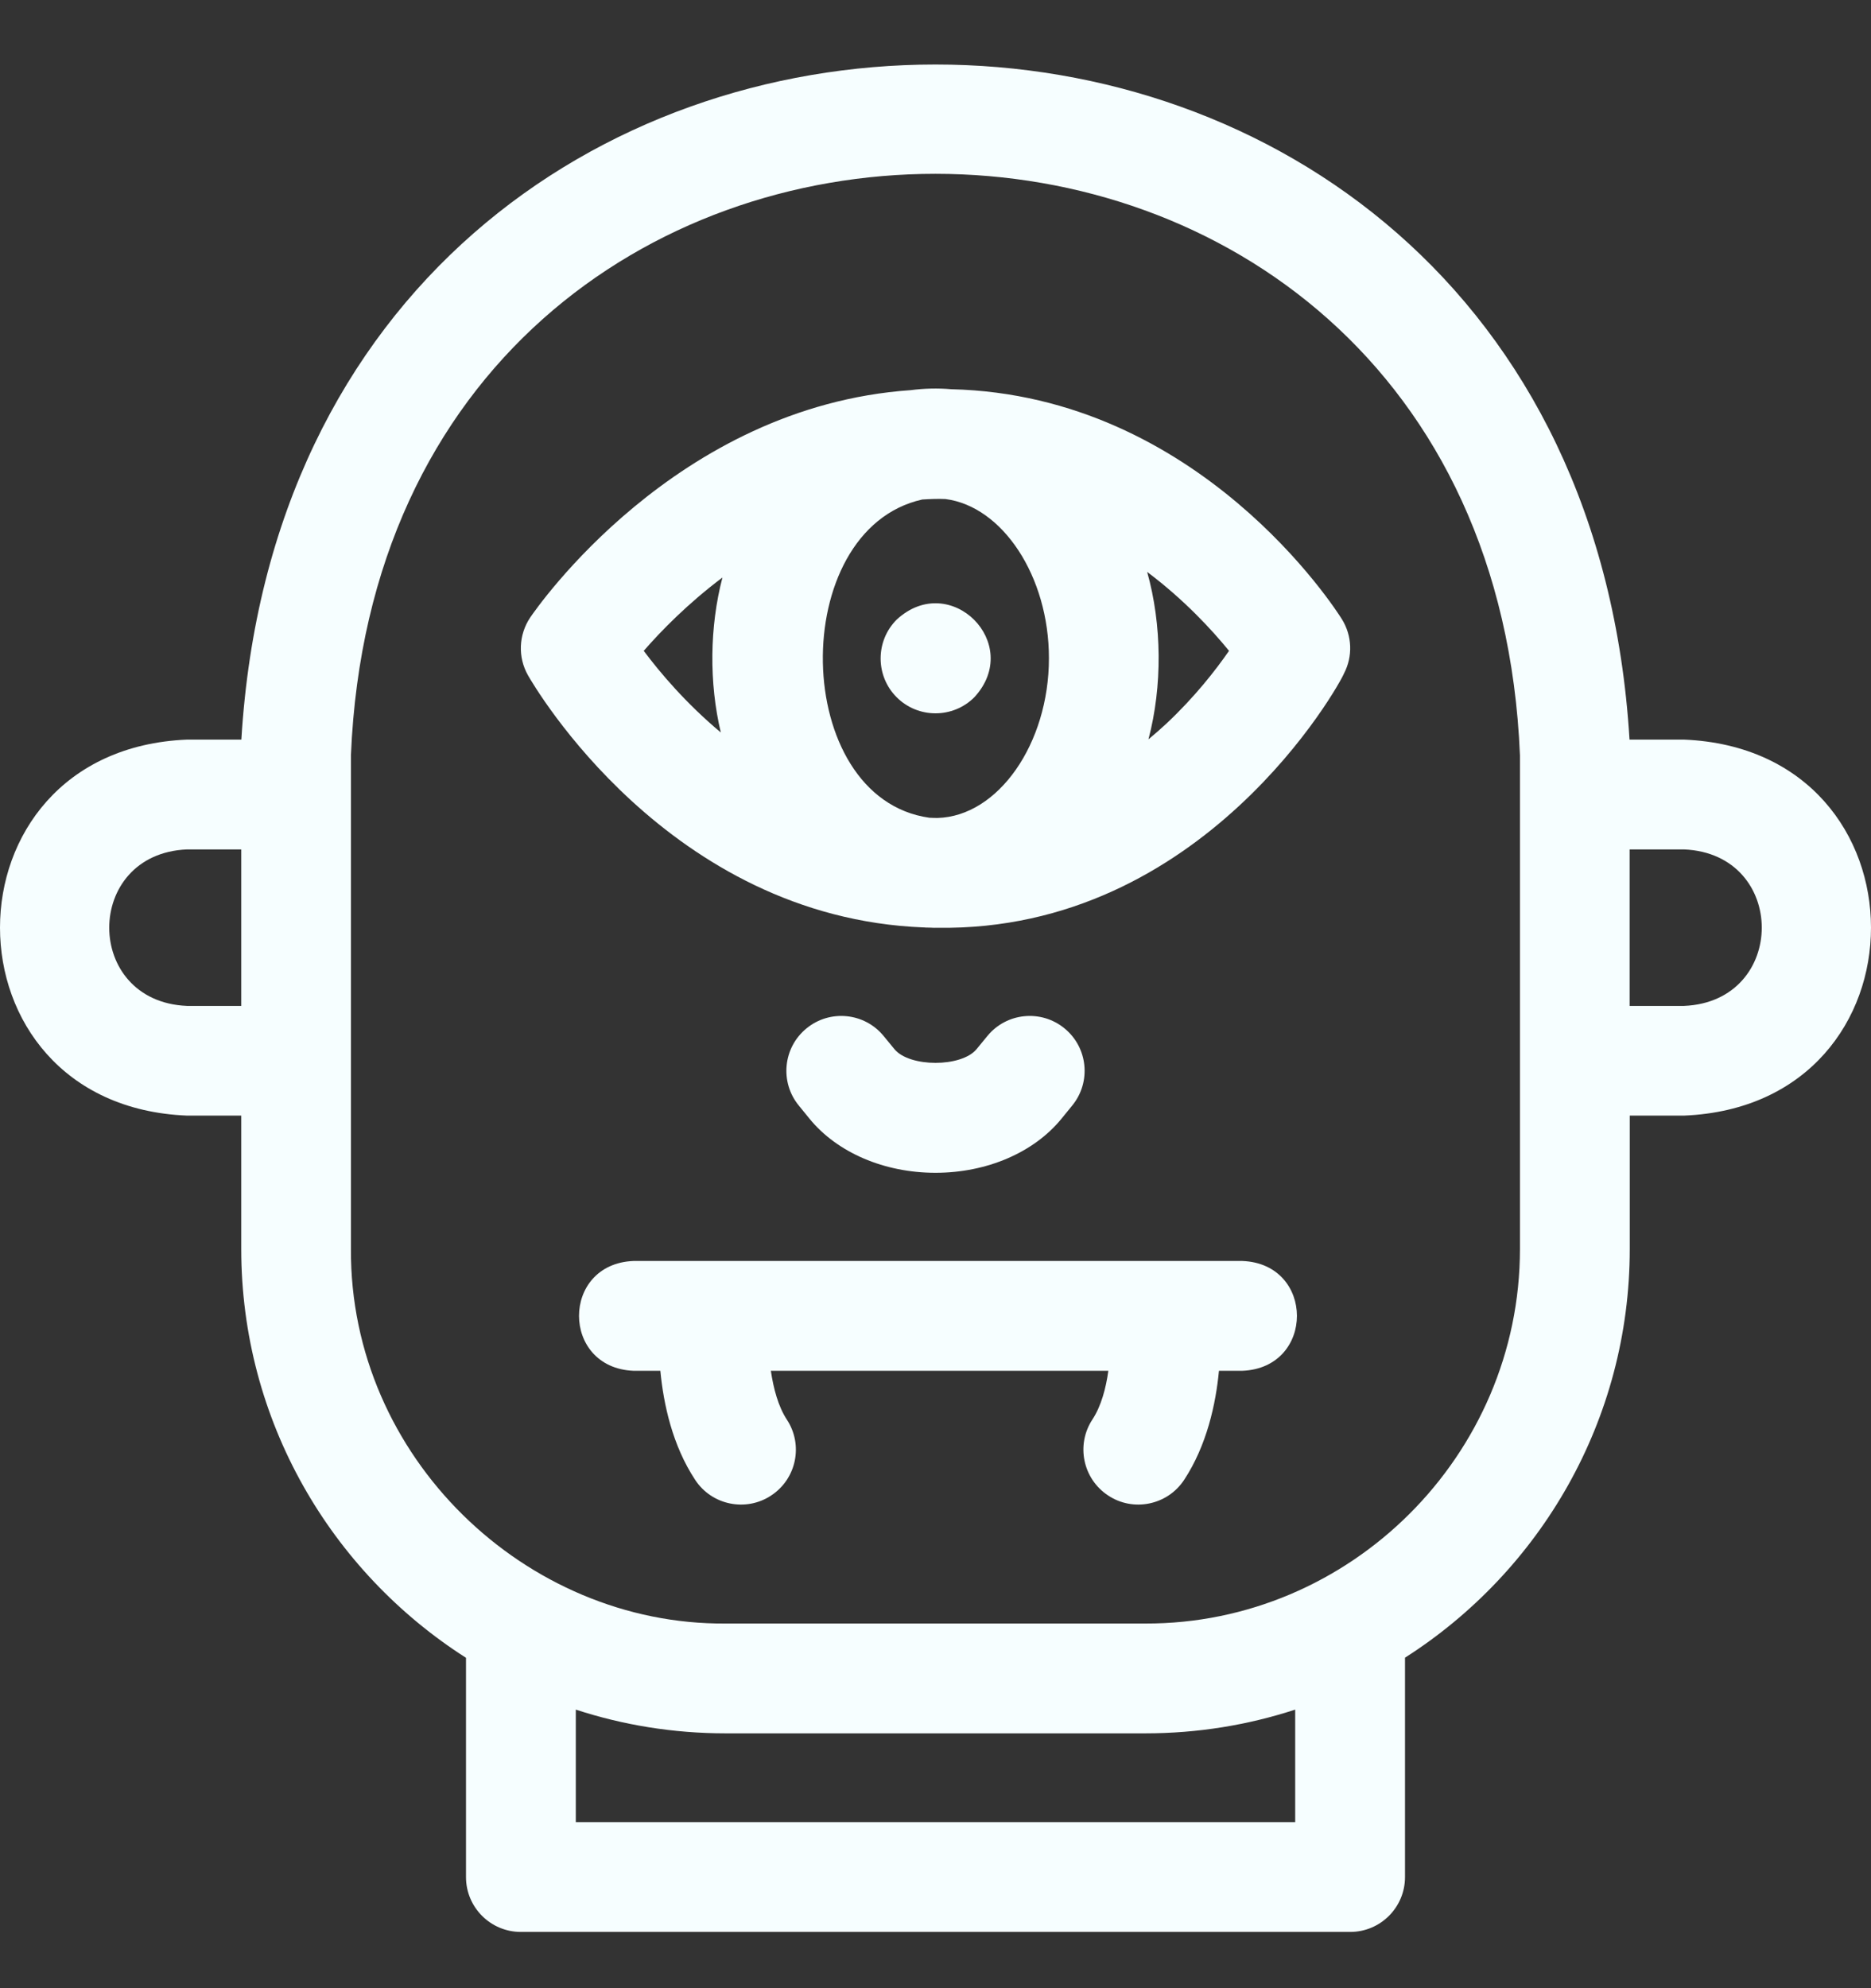 <svg width="16" height="17" viewBox="0 0 16 17" fill="none" xmlns="http://www.w3.org/2000/svg">
<rect x="0" y="0" width="16" height="17" fill="#333333" stroke="none"/>
<path d="M14.401 6.324H13.935C13.467 -1.375 2.529 -1.37 2.064 6.324H1.599C-0.534 6.413 -0.532 9.452 1.599 9.539H2.063V10.679C2.063 12.147 2.83 13.438 3.985 14.175V16.05C3.985 16.309 4.195 16.519 4.454 16.519H11.546C11.805 16.519 12.015 16.309 12.015 16.05V14.174C13.169 13.438 13.937 12.146 13.937 10.679V9.539H14.401C16.534 9.451 16.532 6.412 14.401 6.324ZM1.599 8.601C0.712 8.564 0.713 7.3 1.599 7.263H2.063V8.601H1.599ZM11.076 15.58H4.924V14.618C5.327 14.75 5.758 14.821 6.205 14.821H9.794C10.242 14.821 10.672 14.75 11.076 14.618V15.58ZM12.998 10.679C12.998 12.448 11.543 13.887 9.794 13.882H6.205C4.495 13.895 2.991 12.46 3.001 10.679C3.001 9.568 3.001 7.57 3.001 6.458C3.277 -0.173 12.724 -0.169 12.998 6.458C12.998 6.458 12.998 10.679 12.998 10.679ZM14.401 8.601H13.936V7.263H14.401C15.288 7.3 15.287 8.564 14.401 8.601Z" fill="#F6FEFF"/>
<path d="M10.624 10.782H5.418C4.796 10.806 4.796 11.696 5.418 11.721H5.647C5.674 12.005 5.75 12.359 5.945 12.654C6.088 12.872 6.382 12.929 6.595 12.787C6.812 12.644 6.871 12.353 6.728 12.137C6.654 12.024 6.614 11.869 6.592 11.721H9.478C9.458 11.868 9.417 12.023 9.342 12.137C9.2 12.353 9.259 12.644 9.476 12.787C9.689 12.929 9.982 12.872 10.126 12.654C10.32 12.359 10.397 12.005 10.424 11.721H10.624C11.247 11.696 11.246 10.806 10.624 10.782Z" fill="#F6FEFF"/>
<path d="M8 10.028C8.437 10.028 8.84 9.856 9.077 9.566L9.169 9.453C9.333 9.253 9.304 8.957 9.103 8.793C8.903 8.629 8.607 8.658 8.443 8.859L8.351 8.971C8.222 9.127 7.778 9.127 7.649 8.971L7.557 8.859C7.393 8.658 7.097 8.629 6.897 8.793C6.696 8.957 6.667 9.253 6.831 9.453L6.923 9.566C7.16 9.856 7.563 10.028 8 10.028Z" fill="#F6FEFF"/>
<path d="M8.134 3.328C8.02 3.318 7.901 3.321 7.788 3.336C5.776 3.475 4.586 5.204 4.534 5.28C4.435 5.428 4.427 5.619 4.515 5.774C4.564 5.86 5.713 7.844 7.898 7.93C7.903 7.93 7.908 7.93 7.913 7.931C7.928 7.931 7.944 7.932 7.96 7.932C7.978 7.933 7.996 7.934 8.014 7.933C10.291 7.968 11.46 5.846 11.493 5.759C11.57 5.612 11.563 5.435 11.475 5.294C11.426 5.215 10.256 3.379 8.134 3.328ZM8.97 5.628C8.97 6.36 8.535 6.98 8.017 6.994C7.994 6.994 7.97 6.993 7.947 6.992C6.76 6.824 6.727 4.529 7.887 4.271C7.952 4.267 8.019 4.264 8.085 4.267C8.573 4.33 8.97 4.927 8.97 5.628ZM5.505 5.565C5.652 5.396 5.88 5.162 6.178 4.938C6.068 5.359 6.063 5.839 6.164 6.263C5.866 6.014 5.644 5.751 5.505 5.565ZM9.978 6.184C9.926 6.232 9.874 6.278 9.821 6.322C9.941 5.866 9.937 5.343 9.81 4.89C10.128 5.129 10.365 5.387 10.51 5.565C10.396 5.73 10.218 5.958 9.978 6.184Z" fill="#F6FEFF"/>
<path d="M7.668 5.298C7.485 5.481 7.485 5.779 7.668 5.962C7.851 6.145 8.149 6.145 8.332 5.962C8.755 5.504 8.126 4.875 7.668 5.298Z" fill="#F6FEFF"/>
</svg>

